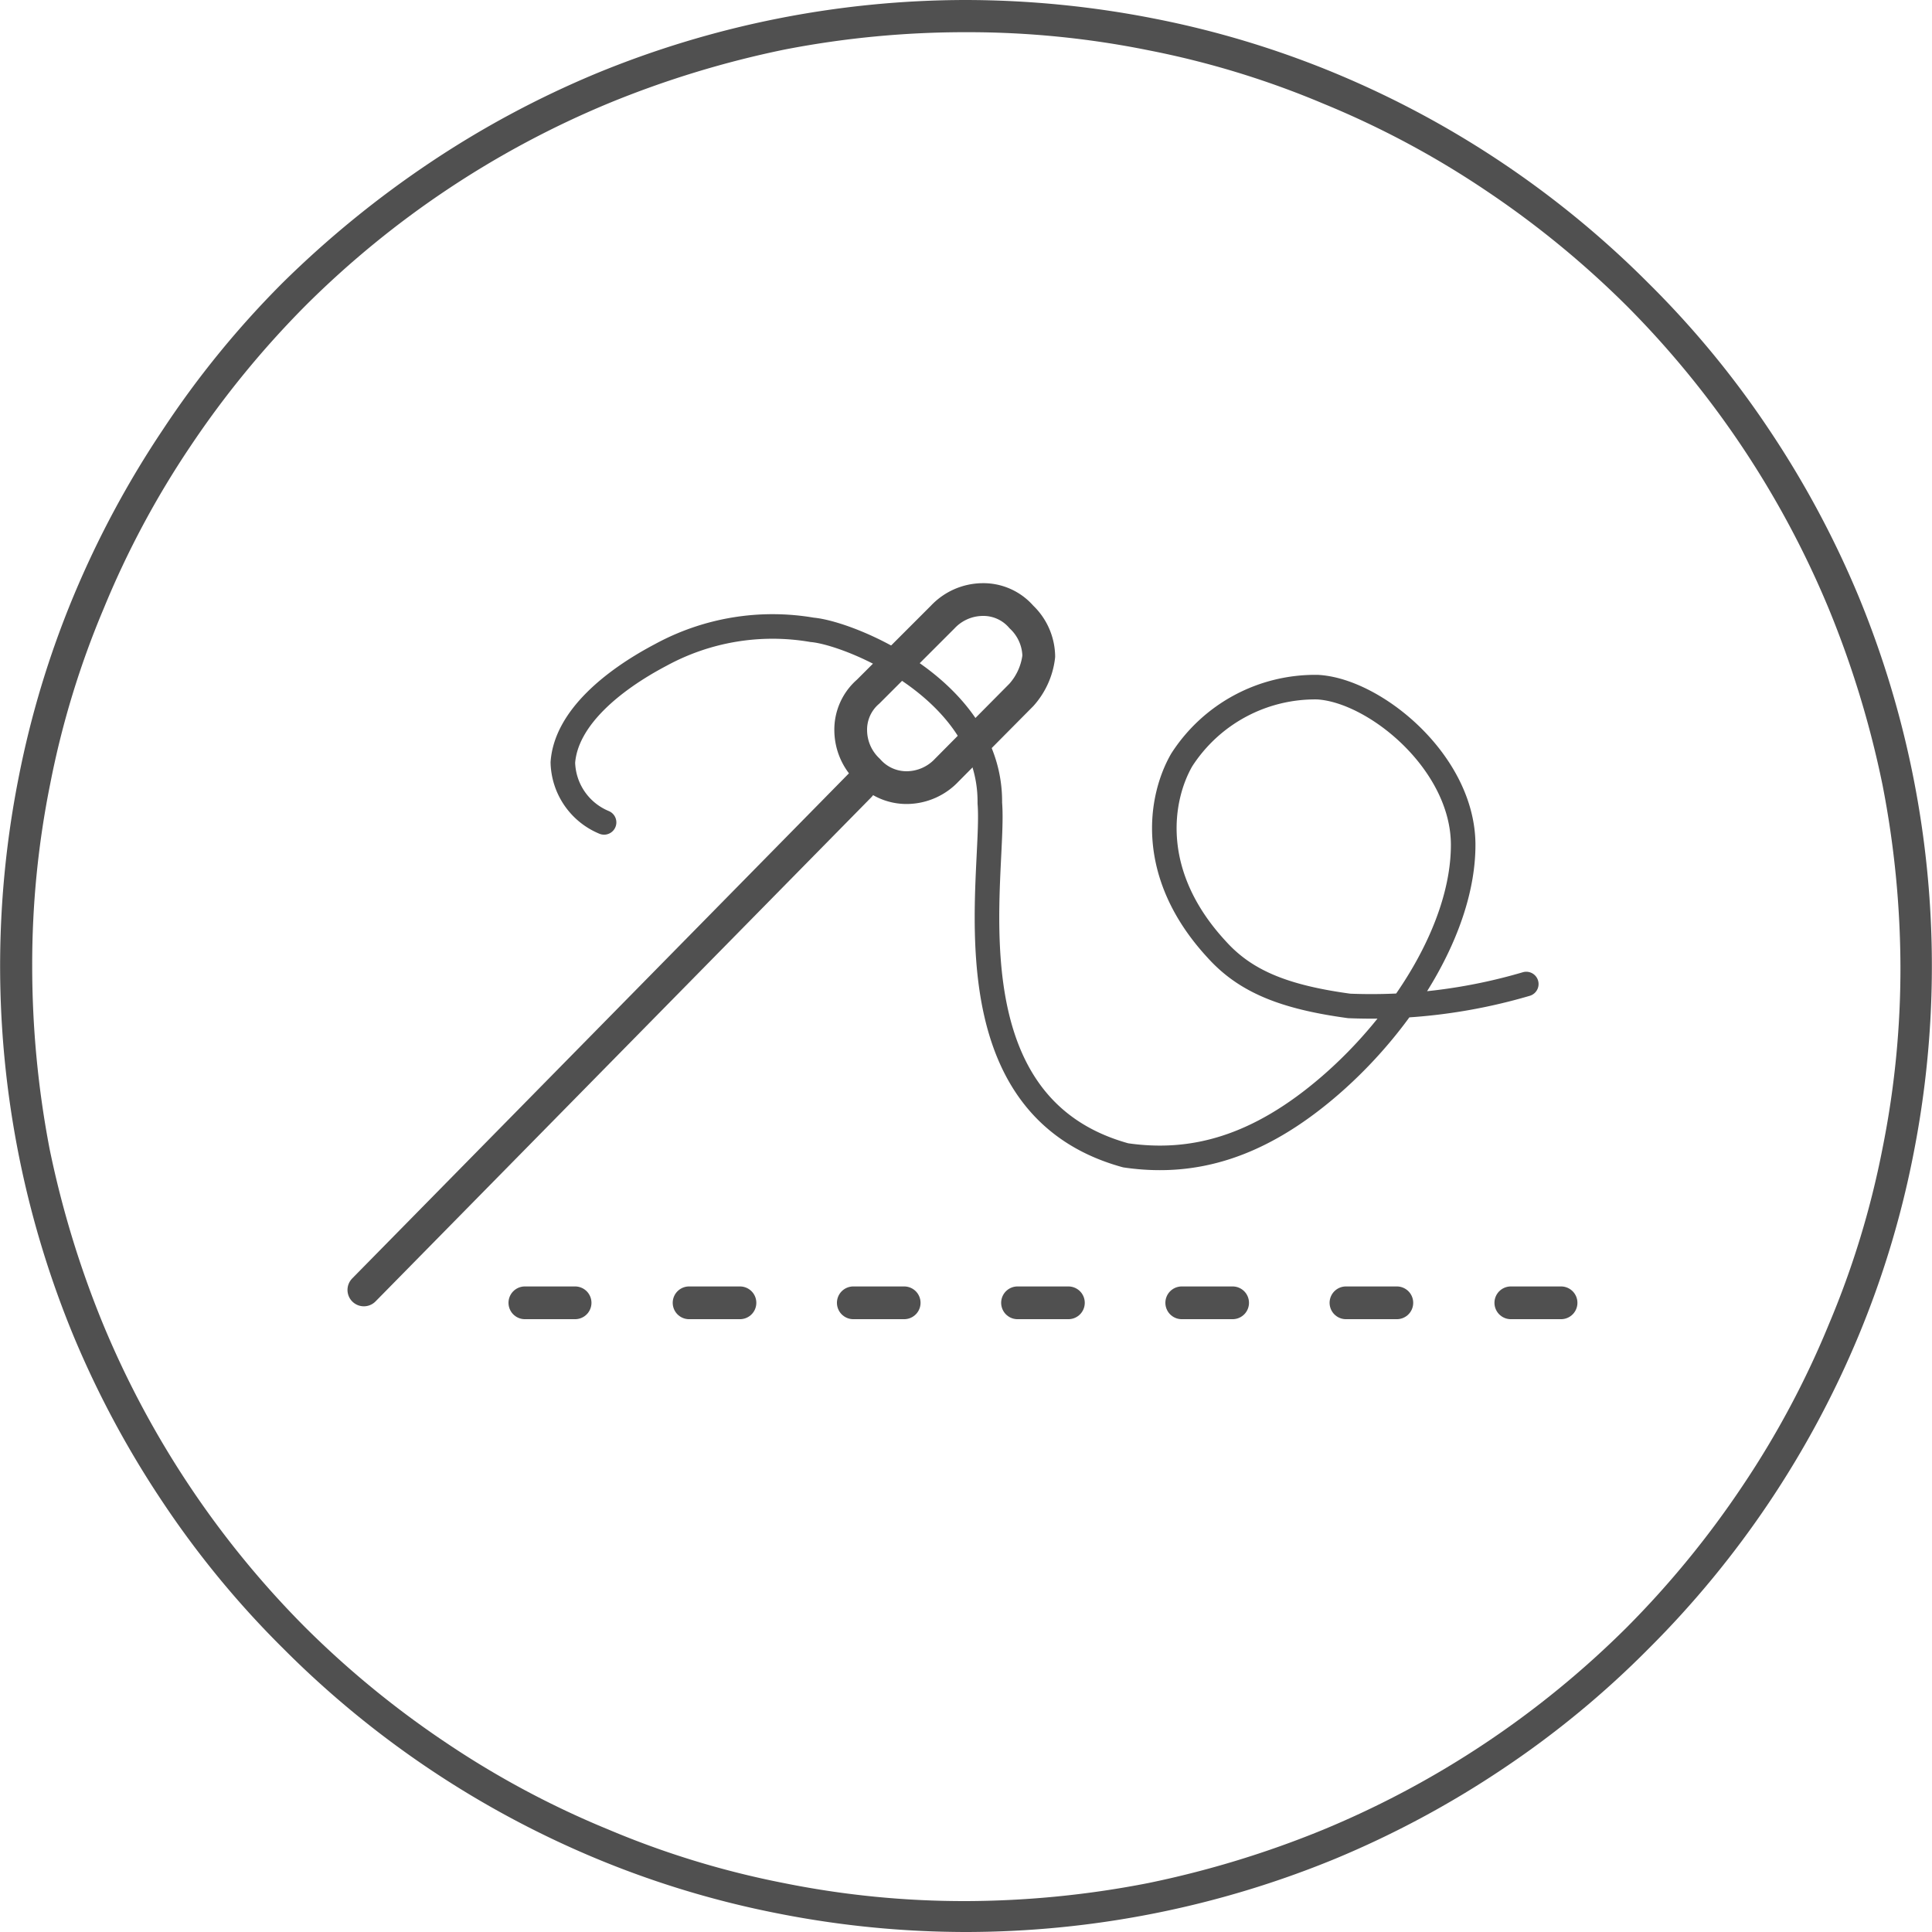 <svg xmlns="http://www.w3.org/2000/svg" viewBox="0 0 300 300">
    <defs>
        <style>
            .cls-1{fill:#505050}.cls-2,.cls-3{fill:none;stroke:#505050;stroke-linecap:round;stroke-linejoin:round}.cls-2{stroke-width:5.085px}.cls-3{stroke-width:3.814px}
        </style>
    </defs>
    <g id="Services_Large_SFF" transform="translate(-3360 -3170)">
        <g id="Group_8908" data-name="Group 8908" transform="translate(3360 3170)">
            <path id="Path_6352" d="M150 5a141.464 141.464 0 0 1 28.3 2.8 137.682 137.682 0 0 1 27.2 8.3 140.654 140.654 0 0 1 25.1 13.4 146.45 146.45 0 0 1 22 18A145.806 145.806 0 0 1 284 94.6a152.47 152.47 0 0 1 8.3 27.2 149.2 149.2 0 0 1 2.8 28.3 141.464 141.464 0 0 1-2.8 28.3 137.682 137.682 0 0 1-8.3 27.2 140.655 140.655 0 0 1-13.4 25.1 146.449 146.449 0 0 1-18 22 145.806 145.806 0 0 1-47.1 31.4 152.47 152.47 0 0 1-27.2 8.3 149.2 149.2 0 0 1-28.3 2.8 141.464 141.464 0 0 1-28.3-2.8 137.682 137.682 0 0 1-27.2-8.3 140.654 140.654 0 0 1-25.1-13.4 146.449 146.449 0 0 1-22-18A145.806 145.806 0 0 1 16 205.6a152.471 152.471 0 0 1-8.3-27.2A150.934 150.934 0 0 1 5 150a141.464 141.464 0 0 1 2.8-28.3 137.682 137.682 0 0 1 8.3-27.2 140.653 140.653 0 0 1 13.4-25.1 146.45 146.45 0 0 1 18-22A145.806 145.806 0 0 1 94.6 16a152.471 152.471 0 0 1 27.2-8.3A147.291 147.291 0 0 1 150 5m0-5a150.944 150.944 0 0 0-57.4 11.4 150.091 150.091 0 0 0-25.9 13.9 156.907 156.907 0 0 0-22.8 18.6 145.831 145.831 0 0 0-18.6 22.8 150.09 150.09 0 0 0-13.9 25.9 146.69 146.69 0 0 0-8.5 28.1 150.441 150.441 0 0 0 8.5 86.7 150.09 150.09 0 0 0 13.9 25.9A145.674 145.674 0 0 0 44 256a149.856 149.856 0 0 0 48.6 32.6 146.69 146.69 0 0 0 28.1 8.5A150.838 150.838 0 0 0 150 300a150.944 150.944 0 0 0 57.4-11.4 150.089 150.089 0 0 0 25.9-13.9A145.674 145.674 0 0 0 256 256a149.856 149.856 0 0 0 32.6-48.6 146.69 146.69 0 0 0 8.5-28.1 150.441 150.441 0 0 0-8.5-86.7 150.09 150.09 0 0 0-13.9-25.9A145.674 145.674 0 0 0 256 44a149.856 149.856 0 0 0-48.6-32.6 146.69 146.69 0 0 0-28.1-8.5A152.4 152.4 0 0 0 150 0z" class="cls-1" data-name="Path 6352"/>
        </g>
        <path id="Line_1511" d="M0 78.3L77 0" class="cls-2" data-name="Line 1511" transform="translate(3416.5 3292)"/>
        <path id="Path_6353" d="M93.8 127.7a10.351 10.351 0 0 1-6.4-9.3c.5-6.9 7.8-12.8 15.2-16.7a36.3 36.3 0 0 1 23.5-3.9c5.9.5 27.8 9.4 27.6 26.9.9 10.9-7.3 46.9 21.1 54.7 10.3 1.5 20.5-1.1 31.8-10.9s20.6-24.5 20.6-37.3-13.7-24-22.6-24.5a24.625 24.625 0 0 0-21.1 11.3c-3.4 5.9-5.4 17.7 5.4 29.4 4.4 4.9 10.3 7.4 20.6 8.8a85.135 85.135 0 0 0 27.5-3.4" class="cls-3" data-name="Path 6353" transform="translate(3360 3170)"/>
        <path id="Line_1512" d="M0 0h7.8" class="cls-2" data-name="Line 1512" transform="translate(3441.5 3372.3)"/>
        <path id="Line_1513" d="M0 0h7.9" class="cls-2" data-name="Line 1513" transform="translate(3467 3372.3)"/>
        <path id="Line_1514" d="M0 0h7.9" class="cls-2" data-name="Line 1514" transform="translate(3492.5 3372.3)"/>
        <path id="Line_1515" d="M0 0h7.9" class="cls-2" data-name="Line 1515" transform="translate(3518 3372.3)"/>
        <path id="Line_1516" d="M0 0h7.9" class="cls-2" data-name="Line 1516" transform="translate(3543.5 3372.3)"/>
        <path id="Line_1517" d="M0 0h7.9" class="cls-2" data-name="Line 1517" transform="translate(3569 3372.3)"/>
        <path id="Line_1518" d="M0 0h7.8" class="cls-2" data-name="Line 1518" transform="translate(3594.6 3372.3)"/>
        <path id="Path_6354" d="M158.6 107.9L147 119.6a8.588 8.588 0 0 1-6.1 2.7 7.934 7.934 0 0 1-6.1-2.7 8.588 8.588 0 0 1-2.7-6.1 7.784 7.784 0 0 1 2.7-6.1l11.6-11.6a8.588 8.588 0 0 1 6.1-2.7 7.784 7.784 0 0 1 6.1 2.7 8.588 8.588 0 0 1 2.7 6.1 10.855 10.855 0 0 1-2.7 6z" class="cls-2" data-name="Path 6354" transform="translate(3360 3170)"/>
    </g>
</svg>
